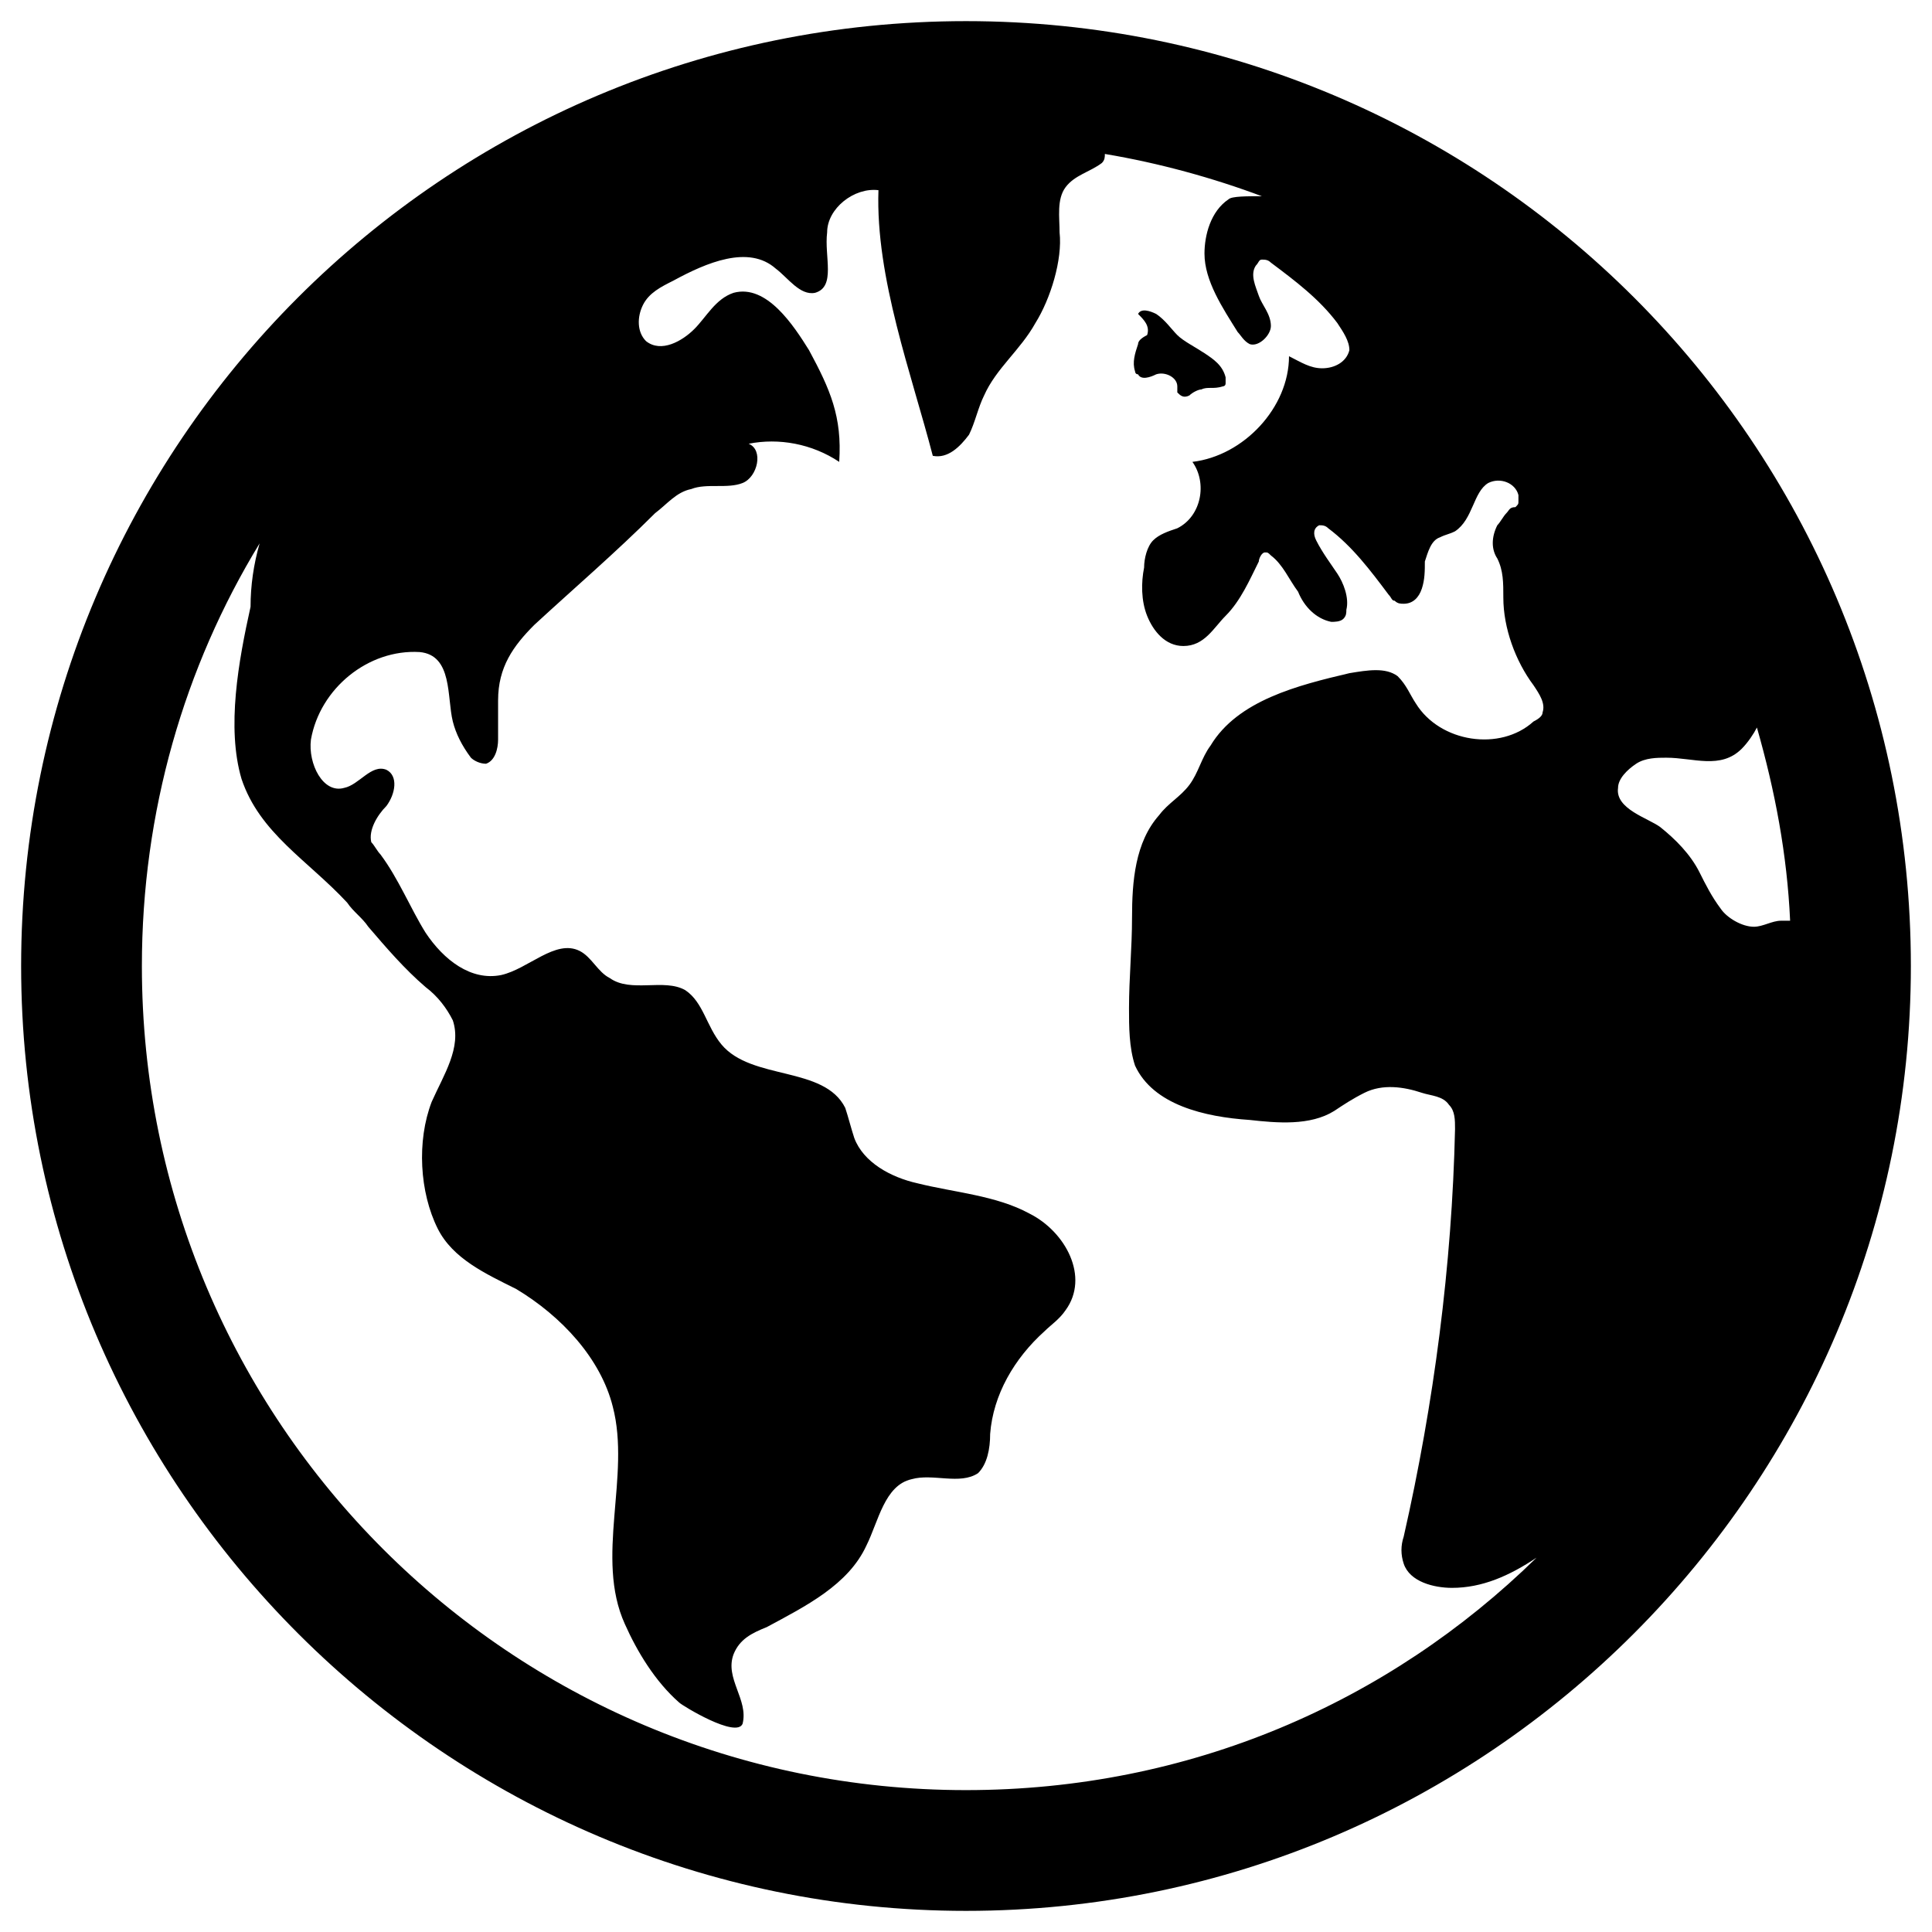 <?xml version="1.0" encoding="utf-8"?>
<!-- Generator: Adobe Illustrator 23.0.1, SVG Export Plug-In . SVG Version: 6.00 Build 0)  -->
<svg version="1.1" id="Layer_1" xmlns="http://www.w3.org/2000/svg" xmlns:xlink="http://www.w3.org/1999/xlink" x="0px" y="0px"
	 viewBox="0 0 64 64" style="enable-background:new 0 0 64 64;" xml:space="preserve">
<g>
	<path d="M37.7,11.4c-0.1,0.3-0.2,0.6-0.1,0.9c0,0,0,0.1,0.1,0.1c0.1,0.2,0.4,0.1,0.6,0c0.3-0.1,0.7,0.1,0.7,0.4c0,0.1,0,0.1,0,0.2
		c0.1,0.1,0.2,0.2,0.4,0.1c0.1-0.1,0.3-0.2,0.4-0.2c0.2-0.1,0.4,0,0.7-0.1c0,0,0.1,0,0.1-0.1c0-0.1,0-0.1,0-0.2
		c-0.1-0.4-0.4-0.6-0.7-0.8c-0.3-0.2-0.7-0.4-0.9-0.6c-0.2-0.2-0.4-0.5-0.7-0.7c-0.2-0.1-0.5-0.2-0.6,0c0.2,0.2,0.4,0.4,0.3,0.7
		C37.8,11.2,37.7,11.3,37.7,11.4z"/>
	<path d="M32,0.7C14.7,0.7,0.7,14.7,0.7,32c0,17.3,14.1,31.3,31.3,31.3c17.3,0,31.3-14.1,31.3-31.3C63.3,14.7,49.3,0.7,32,0.7z
		 M59,30.5c-0.3,0-0.6,0.2-0.9,0.2c-0.4,0-0.9-0.3-1.1-0.6c-0.3-0.4-0.5-0.8-0.7-1.2c-0.3-0.6-0.8-1.1-1.3-1.5
		c-0.4-0.3-1.5-0.6-1.4-1.3c0-0.3,0.3-0.6,0.6-0.8s0.7-0.2,1-0.2c0.9,0,1.8,0.4,2.5-0.3c0.2-0.2,0.4-0.5,0.5-0.7
		c0.6,2.1,1,4.2,1.1,6.4C59.2,30.5,59.1,30.5,59,30.5z M4.7,32c0-5.1,1.4-9.9,3.9-14c-0.2,0.7-0.3,1.4-0.3,2.1
		c-0.4,1.8-0.8,4-0.3,5.7c0.6,1.8,2.2,2.7,3.5,4.1c0.2,0.3,0.5,0.5,0.7,0.8c0.6,0.7,1.2,1.4,1.9,2c0.4,0.3,0.7,0.7,0.9,1.1
		c0.3,0.9-0.3,1.8-0.7,2.7c-0.5,1.3-0.4,3,0.2,4.2c0.5,1,1.6,1.5,2.6,2c1.5,0.9,2.8,2.3,3.2,3.9c0.6,2.3-0.6,5,0.4,7.2
		c0.4,0.9,1,1.9,1.8,2.6c0.1,0.1,1.9,1.2,2.1,0.7c0.2-0.8-0.6-1.5-0.3-2.3c0.2-0.5,0.6-0.7,1.1-0.9c1.3-0.7,2.7-1.4,3.3-2.7
		c0.4-0.8,0.6-2,1.5-2.2c0.7-0.2,1.6,0.2,2.2-0.2c0.3-0.3,0.4-0.8,0.4-1.3c0.1-1.3,0.8-2.5,1.8-3.4c0.2-0.2,0.5-0.4,0.7-0.7
		c0.8-1.1,0-2.6-1.2-3.2c-1.1-0.6-2.5-0.7-3.7-1c-0.9-0.2-1.8-0.7-2.1-1.5c-0.1-0.3-0.2-0.7-0.3-1c-0.7-1.4-3.1-0.9-4.1-2.1
		c-0.5-0.6-0.6-1.4-1.2-1.8c-0.7-0.4-1.8,0.1-2.5-0.4c-0.4-0.2-0.6-0.7-1-0.9c-0.8-0.4-1.7,0.6-2.6,0.8c-1,0.2-1.9-0.5-2.5-1.4
		c-0.5-0.8-0.9-1.8-1.5-2.6c-0.1-0.1-0.2-0.3-0.3-0.4c-0.1-0.4,0.2-0.9,0.5-1.2c0.3-0.4,0.4-1,0-1.2c-0.5-0.2-0.9,0.5-1.4,0.6
		c-0.7,0.2-1.2-0.8-1.1-1.6c0.3-1.7,1.9-3,3.6-2.9c1.1,0.1,0.9,1.5,1.1,2.3c0.1,0.4,0.3,0.8,0.6,1.2c0.1,0.1,0.3,0.2,0.5,0.2
		c0.3-0.1,0.4-0.5,0.4-0.8c0-0.4,0-0.9,0-1.3c0-1.1,0.5-1.8,1.2-2.5c1.3-1.2,2.7-2.4,4-3.7c0.4-0.3,0.7-0.7,1.2-0.8
		c0.5-0.2,1.2,0,1.7-0.2c0.5-0.2,0.7-1.1,0.2-1.3c1-0.2,2.1,0,3,0.6c0.1-1.5-0.3-2.4-1-3.7c-0.5-0.8-1.4-2.2-2.5-1.9
		c-0.6,0.2-0.9,0.8-1.3,1.2s-1.1,0.8-1.6,0.4c-0.3-0.3-0.3-0.8-0.1-1.2c0.2-0.4,0.6-0.6,1-0.8c1.1-0.6,2.5-1.2,3.4-0.4
		c0.4,0.3,0.8,0.9,1.3,0.8c0.7-0.2,0.3-1.2,0.4-2c0-0.8,0.9-1.5,1.7-1.4c-0.1,2.9,1.1,6.1,1.8,8.8c0.5,0.1,0.9-0.3,1.2-0.7
		c0.2-0.4,0.3-0.9,0.5-1.3c0.4-0.9,1.2-1.5,1.7-2.4c0.5-0.8,0.9-2.1,0.8-3c0-0.5-0.1-1.1,0.2-1.5c0.3-0.4,0.8-0.5,1.2-0.8
		c0.1-0.1,0.1-0.2,0.1-0.3c1.8,0.3,3.6,0.8,5.2,1.4c-0.5,0-1,0-1.1,0.1c-0.6,0.4-0.8,1.2-0.8,1.8c0,0.9,0.6,1.8,1.1,2.6
		c0.1,0.1,0.2,0.3,0.4,0.4c0.3,0.1,0.7-0.3,0.7-0.6c0-0.4-0.3-0.7-0.4-1s-0.3-0.7-0.1-1c0.1-0.1,0.1-0.2,0.2-0.2
		c0.1,0,0.2,0,0.3,0.1c0.8,0.6,1.6,1.2,2.2,2c0.2,0.3,0.4,0.6,0.4,0.9c-0.1,0.4-0.5,0.6-0.9,0.6c-0.4,0-0.7-0.2-1.1-0.4
		c0,1.7-1.5,3.3-3.2,3.5c0.5,0.7,0.3,1.8-0.5,2.2c-0.3,0.1-0.6,0.2-0.8,0.4c-0.2,0.2-0.3,0.6-0.3,0.9c-0.1,0.5-0.1,1.1,0.1,1.6
		c0.2,0.5,0.6,1,1.2,1c0.7,0,1-0.6,1.4-1c0.5-0.5,0.8-1.2,1.1-1.8c0-0.1,0.1-0.3,0.2-0.3c0.1,0,0.1,0,0.2,0.1
		c0.4,0.3,0.6,0.8,0.9,1.2c0.2,0.5,0.6,0.9,1.1,1c0.1,0,0.3,0,0.4-0.1c0.1-0.1,0.1-0.2,0.1-0.3c0.1-0.4-0.1-0.9-0.3-1.2
		s-0.5-0.7-0.7-1.1c-0.1-0.2-0.1-0.4,0.1-0.5c0.1,0,0.2,0,0.3,0.1c0.8,0.6,1.4,1.4,2,2.2c0.1,0.1,0.1,0.2,0.2,0.2
		c0.1,0.1,0.2,0.1,0.3,0.1c0.3,0,0.5-0.2,0.6-0.5c0.1-0.3,0.1-0.6,0.1-0.9c0.1-0.3,0.2-0.7,0.5-0.8c0.2-0.1,0.3-0.1,0.5-0.2
		c0.6-0.4,0.6-1.3,1.1-1.6c0.4-0.2,0.9,0,1,0.4c0,0.1,0,0.1,0,0.2c0,0.1,0,0.1-0.1,0.2C50,16.8,50,16.9,49.9,17
		c-0.1,0.1-0.2,0.3-0.3,0.4c-0.2,0.4-0.2,0.8,0,1.1c0.2,0.4,0.2,0.8,0.2,1.3c0,1,0.4,2.1,1,2.9c0.2,0.3,0.4,0.6,0.3,0.9
		c0,0.1-0.1,0.2-0.3,0.3c-1.1,1-3.1,0.7-3.9-0.6c-0.2-0.3-0.3-0.6-0.6-0.9c-0.4-0.3-1-0.2-1.6-0.1c-1.7,0.4-3.7,0.9-4.6,2.4
		c-0.3,0.4-0.4,0.9-0.7,1.3c-0.3,0.4-0.7,0.6-1,1c-0.8,0.9-0.9,2.2-0.9,3.4c0,1-0.1,2-0.1,3c0,0.6,0,1.3,0.2,1.9
		c0.6,1.3,2.3,1.7,3.8,1.8c0.9,0.1,2,0.2,2.8-0.3c0.3-0.2,0.6-0.4,1-0.6c0.6-0.3,1.3-0.2,1.9,0c0.3,0.1,0.7,0.1,0.9,0.4
		c0.2,0.2,0.2,0.5,0.2,0.8c-0.1,4.5-0.7,9.1-1.7,13.5c-0.1,0.3-0.1,0.6,0,0.9c0.2,0.6,1,0.8,1.6,0.8c1,0,1.9-0.4,2.8-1
		C46,56.4,39.4,59.3,32,59.3C16.9,59.3,4.7,47.1,4.7,32z"/>
</g>
</svg>
